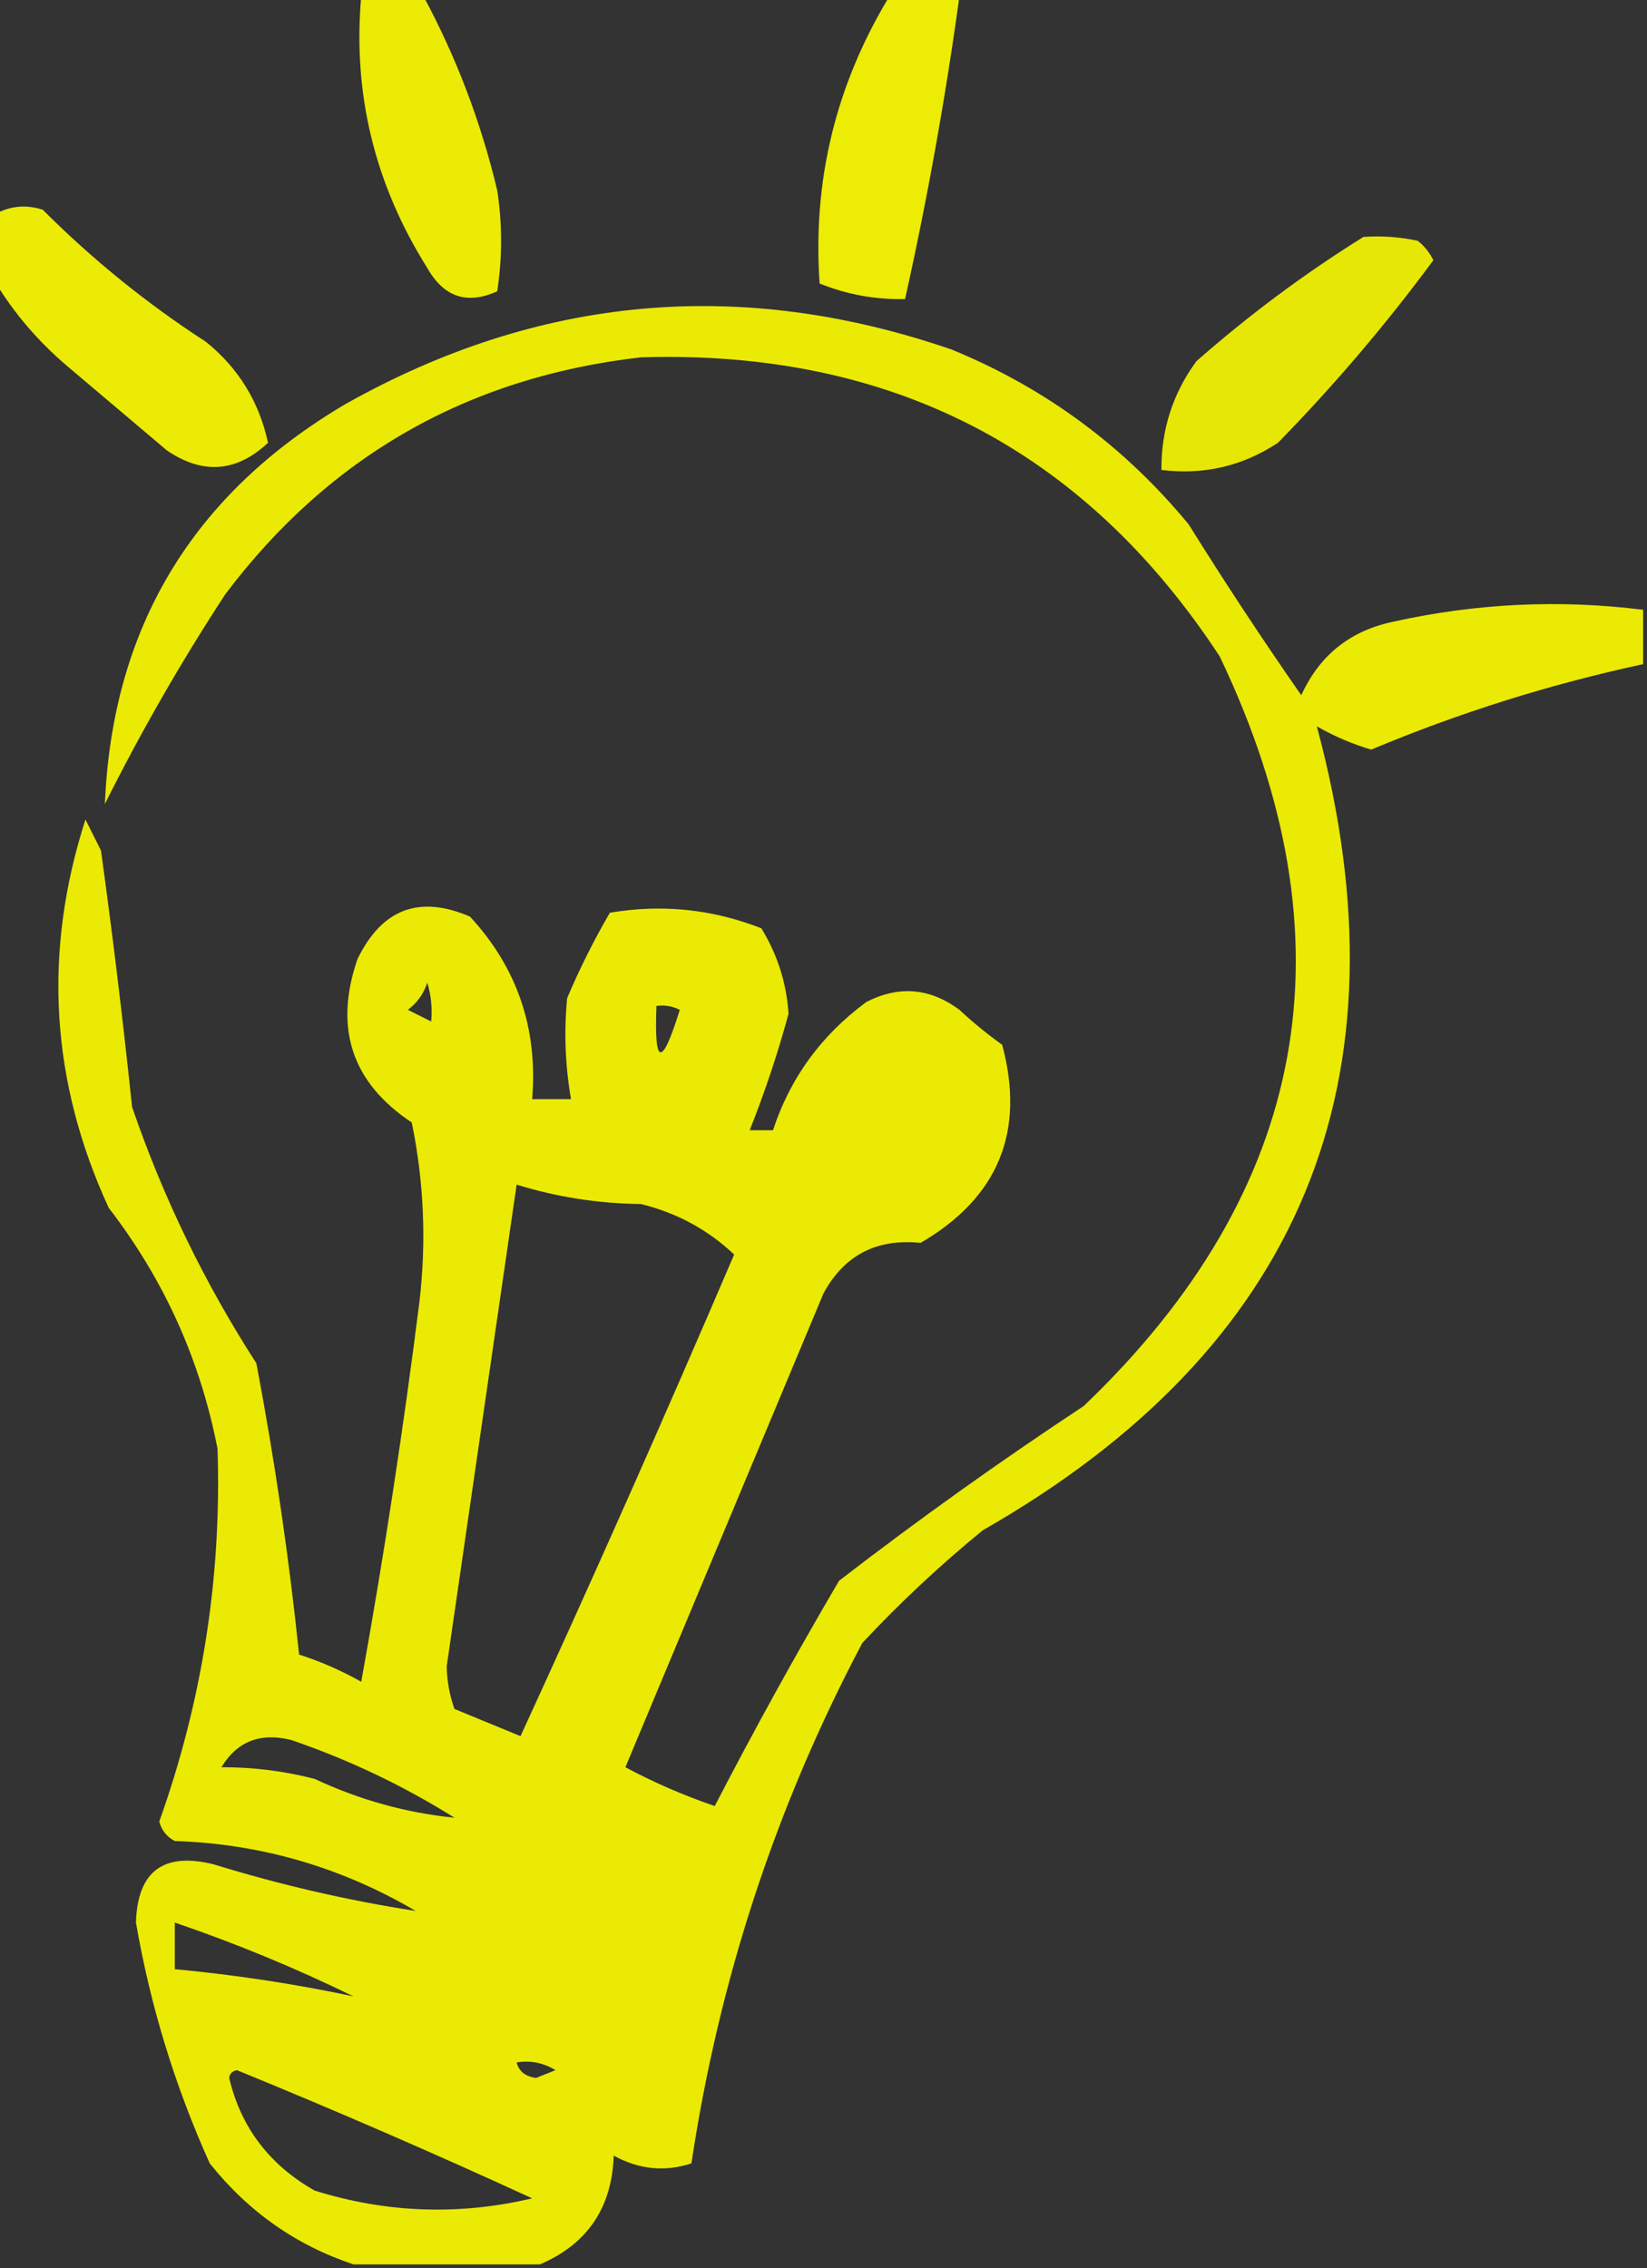 <?xml version="1.0" encoding="UTF-8"?>
<!DOCTYPE svg PUBLIC "-//W3C//DTD SVG 1.1//EN" "http://www.w3.org/Graphics/SVG/1.1/DTD/svg11.dtd">
<svg xmlns="http://www.w3.org/2000/svg" version="1.1" width="212px" height="292px" style="shape-rendering:geometricPrecision; text-rendering:geometricPrecision; image-rendering:optimizeQuality; fill-rule:evenodd; clip-rule:evenodd" xmlns:xlink="http://www.w3.org/1999/xlink">
<rect width="100%" height="100%" fill="#333333" stroke="none"/>
<g><path style="opacity:0.902" fill="#fefe00" d="M 46.5,-0.5 C 49.167,-0.5 51.833,-0.5 54.5,-0.5C 58.733,7.358 61.9,15.691 64,24.5C 64.667,28.833 64.667,33.167 64,37.5C 60.124,39.255 57.124,38.255 55,34.5C 48.215,23.694 45.381,12.028 46.5,-0.5 Z"/></g>
<g><path style="opacity:0.907" fill="#fefe00" d="M 114.5,-0.5 C 117.5,-0.5 120.5,-0.5 123.5,-0.5C 121.711,12.562 119.378,25.562 116.5,38.5C 112.694,38.588 109.027,37.921 105.5,36.5C 104.578,23.255 107.578,10.921 114.5,-0.5 Z"/></g>
<g><path style="opacity:0.902" fill="#fefe00" d="M -0.5,36.5 C -0.5,33.5 -0.5,30.5 -0.5,27.5C 1.402,26.489 3.402,26.322 5.5,27C 11.921,33.425 18.921,39.091 26.5,44C 30.691,47.379 33.357,51.712 34.5,57C 30.448,60.792 26.115,61.125 21.5,58C 17.167,54.333 12.833,50.667 8.5,47C 4.886,43.897 1.886,40.397 -0.5,36.5 Z"/></g>
<g><path style="opacity:0.886" fill="#fefe00" d="M 175.5,30.5 C 177.857,30.337 180.19,30.503 182.5,31C 183.357,31.689 184.023,32.522 184.5,33.5C 178.396,41.774 171.729,49.608 164.5,57C 159.947,60.008 154.947,61.174 149.5,60.5C 149.462,55.314 150.962,50.647 154,46.5C 160.786,40.533 167.952,35.199 175.5,30.5 Z"/></g>
<g><path style="opacity:0.9" fill="#fefe00" d="M 211.5,78.5 C 211.5,80.833 211.5,83.167 211.5,85.5C 199.511,88.082 187.844,91.748 176.5,96.5C 174.056,95.778 171.722,94.778 169.5,93.5C 181.771,139.118 167.437,173.618 126.5,197C 121.032,201.467 115.865,206.3 111,211.5C 99.878,232.534 92.544,254.868 89,278.5C 85.582,279.622 82.249,279.289 79,277.5C 78.768,284.22 75.602,288.887 69.5,291.5C 61.5,291.5 53.5,291.5 45.5,291.5C 38.122,289.047 31.955,284.713 27,278.5C 22.523,268.57 19.357,258.237 17.5,247.5C 17.695,240.897 21.028,238.397 27.5,240C 36.099,242.651 44.765,244.651 53.5,246C 43.901,240.361 33.567,237.361 22.5,237C 21.484,236.481 20.818,235.647 20.5,234.5C 26.046,218.944 28.546,202.944 28,186.5C 25.773,175.048 21.107,164.715 14,155.5C 6.504,139.244 5.504,122.577 11,105.5C 11.667,106.833 12.333,108.167 13,109.5C 14.513,120.479 15.847,131.479 17,142.5C 21.004,154.173 26.337,165.173 33,175.5C 35.382,188.078 37.215,200.578 38.5,213C 41.284,213.892 43.95,215.058 46.5,216.5C 49.433,200.237 51.933,183.903 54,167.5C 54.896,159.754 54.562,152.087 53,144.5C 45.299,139.384 42.965,132.384 46,123.5C 49.135,117.011 53.968,115.177 60.5,118C 66.582,124.587 69.249,132.42 68.5,141.5C 70.167,141.5 71.833,141.5 73.5,141.5C 72.751,137.181 72.585,132.848 73,128.5C 74.597,124.731 76.43,121.064 78.5,117.5C 85.176,116.362 91.676,117.029 98,119.5C 100.072,122.883 101.239,126.55 101.5,130.5C 100.117,135.598 98.451,140.598 96.5,145.5C 97.5,145.5 98.5,145.5 99.5,145.5C 101.701,138.783 105.701,133.283 111.5,129C 115.698,126.839 119.698,127.172 123.5,130C 125.241,131.62 127.075,133.12 129,134.5C 132,145.668 128.5,154.168 118.5,160C 112.826,159.419 108.659,161.586 106,166.5C 97.5,186.833 89,207.167 80.5,227.5C 84.092,229.43 87.925,231.097 92,232.5C 97.052,222.733 102.386,213.066 108,203.5C 118.222,195.612 128.722,188.112 139.5,181C 168.597,153.172 174.431,121.006 157,84.5C 139.516,57.839 114.683,45.006 82.5,46C 60.247,48.54 42.413,58.706 29,76.5C 23.328,85.174 18.161,94.174 13.5,103.5C 14.448,80.784 24.781,63.618 44.5,52C 69.4,38.002 95.4,35.668 122.5,45C 134.535,49.937 144.702,57.437 153,67.5C 157.67,74.992 162.504,82.325 167.5,89.5C 169.866,84.304 173.866,81.137 179.5,80C 190.101,77.659 200.768,77.159 211.5,78.5 Z M 55.5,131.5 C 54.527,131.013 53.527,130.513 52.5,130C 53.701,129.097 54.535,127.931 55,126.5C 55.493,128.134 55.66,129.801 55.5,131.5 Z M 84.5,129.5 C 85.552,129.351 86.552,129.517 87.5,130C 85.187,137.462 84.187,137.295 84.5,129.5 Z M 66.5,152.5 C 71.654,154.1 76.988,154.934 82.5,155C 87.114,156.132 91.114,158.299 94.5,161.5C 85.591,182.315 76.424,202.982 67,223.5C 64.184,222.338 61.35,221.171 58.5,220C 57.873,218.262 57.54,216.429 57.5,214.5C 60.509,193.785 63.509,173.119 66.5,152.5 Z M 28.5,227.5 C 30.524,224.164 33.524,222.997 37.5,224C 44.895,226.531 51.895,229.864 58.5,234C 52.288,233.378 46.288,231.711 40.5,229C 36.56,227.985 32.56,227.485 28.5,227.5 Z M 22.5,247.5 C 30.34,250.171 38.006,253.338 45.5,257C 37.963,255.396 30.297,254.229 22.5,253.5C 22.5,251.5 22.5,249.5 22.5,247.5 Z M 66.5,265.5 C 68.288,265.215 69.955,265.548 71.5,266.5C 70.667,266.833 69.833,267.167 69,267.5C 67.624,267.316 66.791,266.649 66.5,265.5 Z M 29.5,267.5 C 29.56,266.957 29.893,266.624 30.5,266.5C 43.314,271.742 55.98,277.242 68.5,283C 59.068,285.223 49.735,284.889 40.5,282C 34.669,278.687 31.003,273.853 29.5,267.5 Z"/></g>
</svg>
